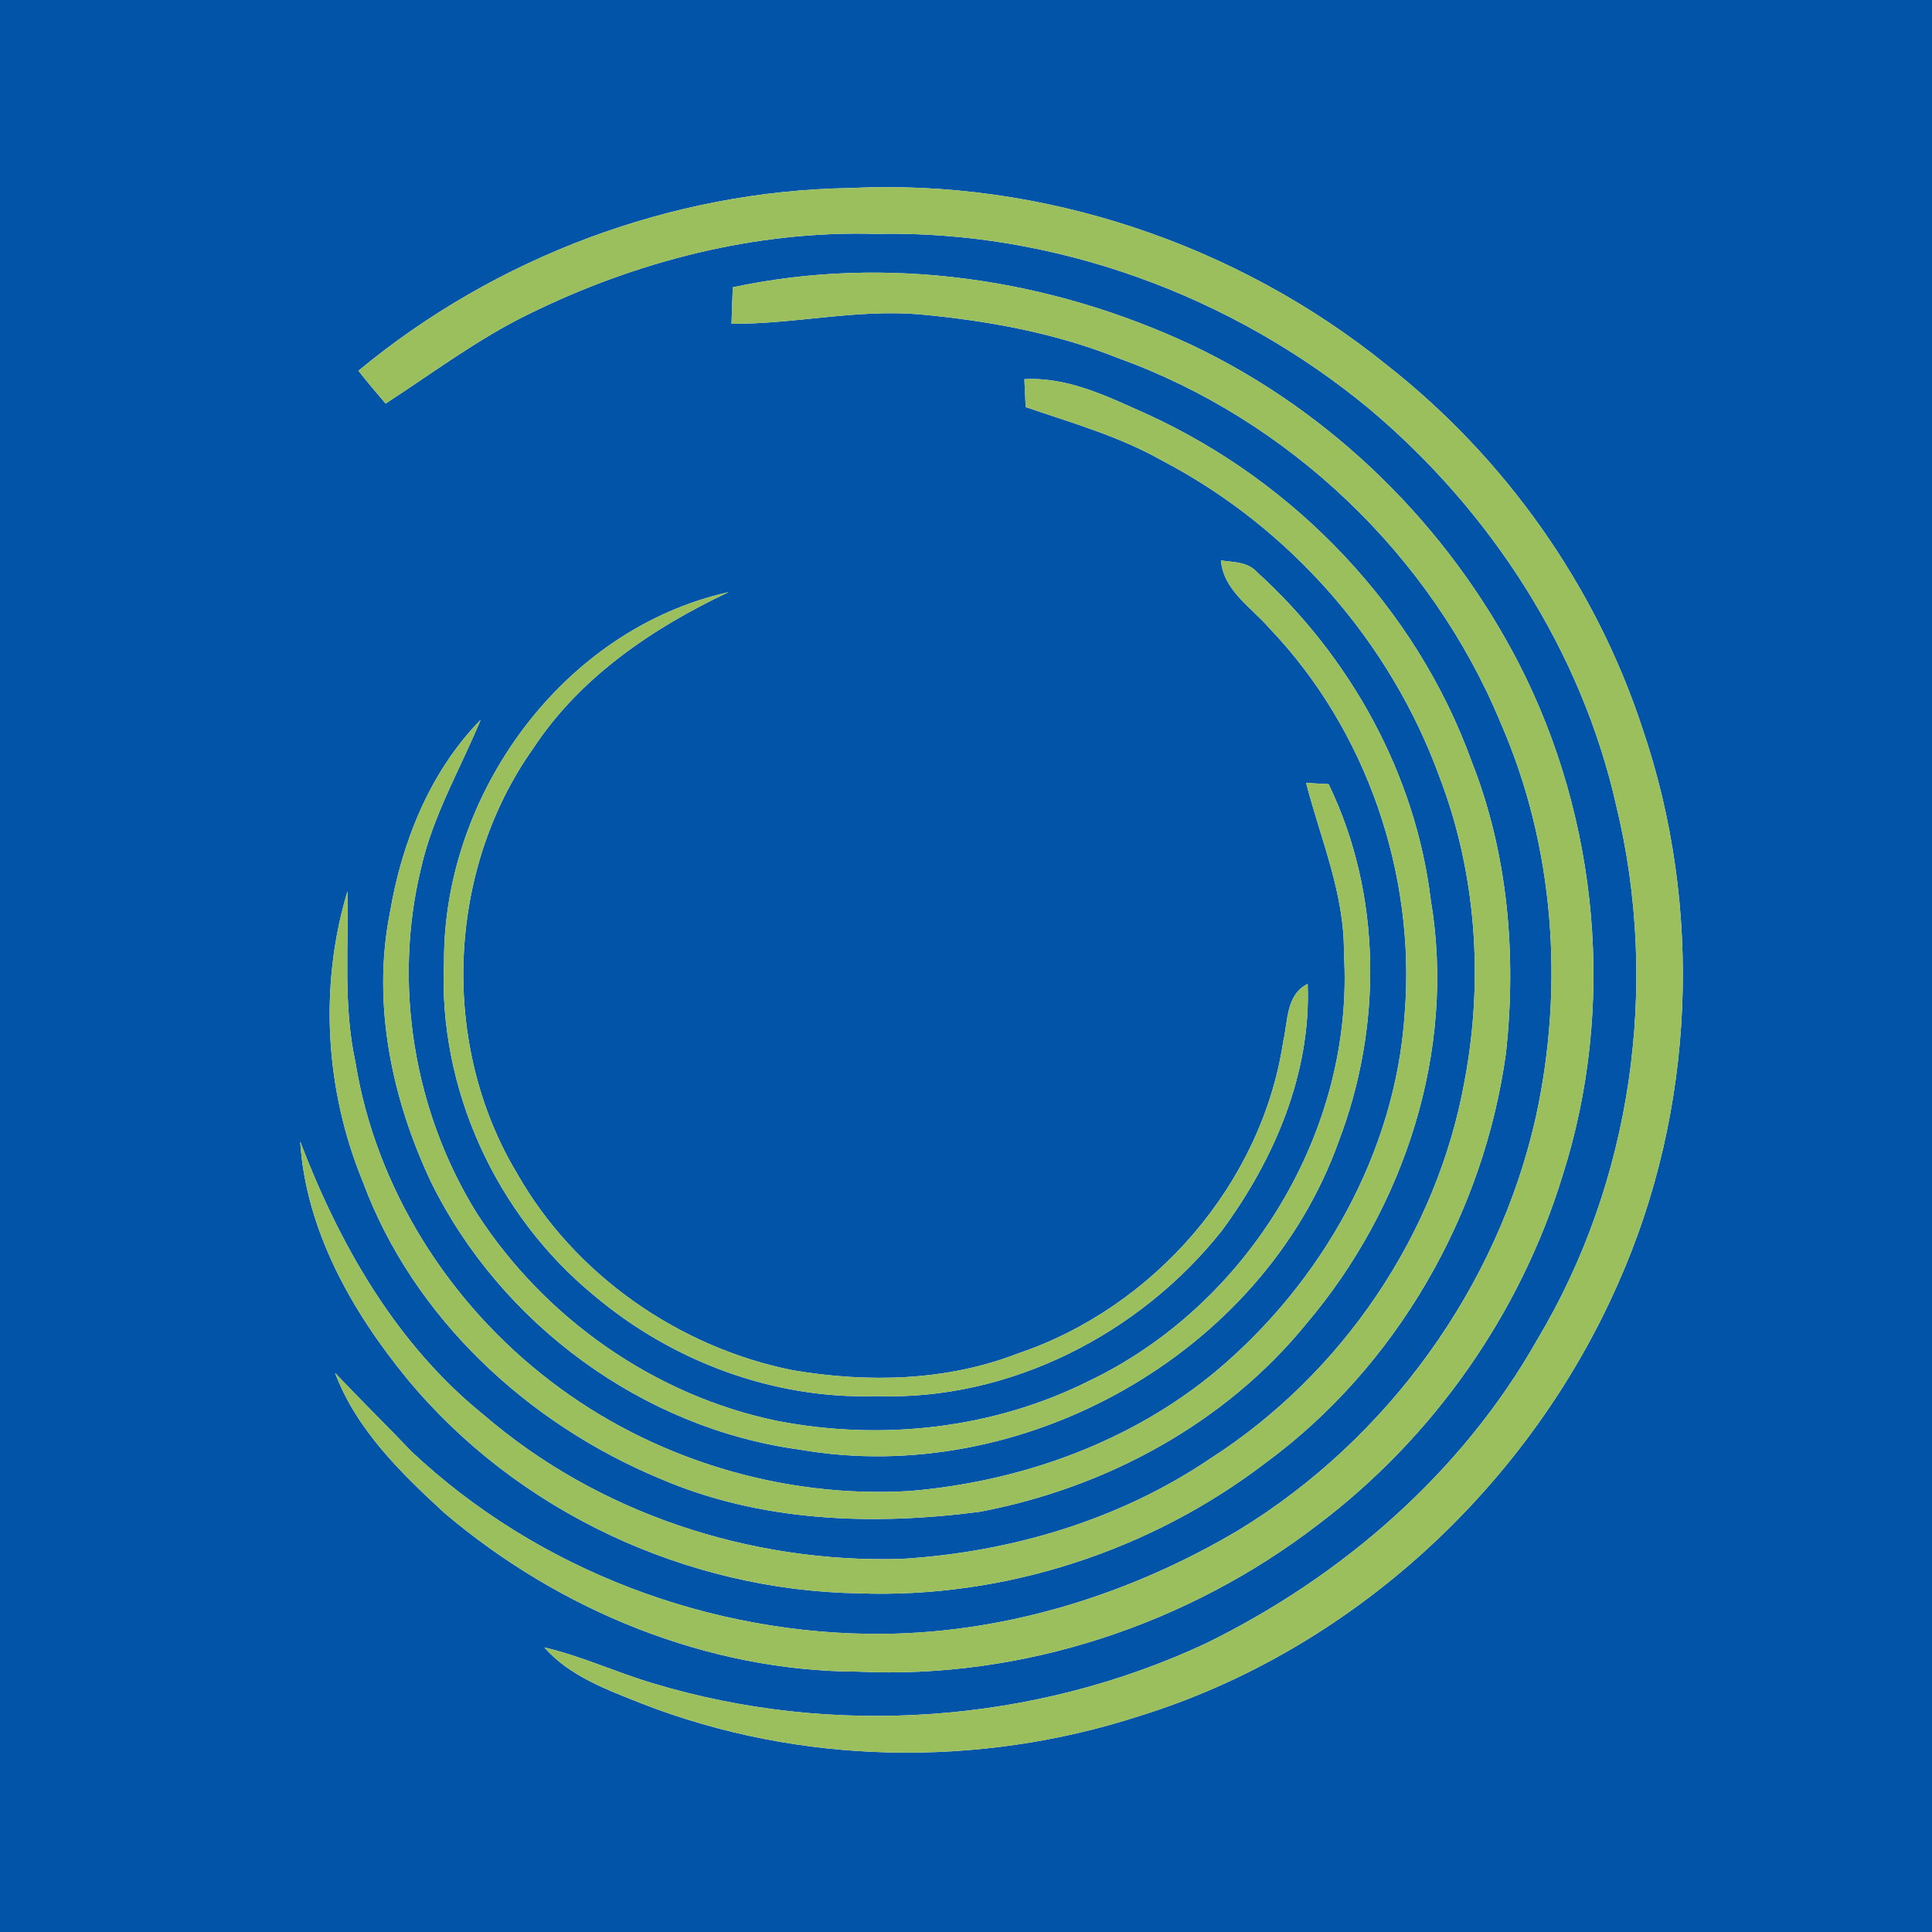 <?xml version="1.0" encoding="UTF-8" ?>
<!DOCTYPE svg PUBLIC "-//W3C//DTD SVG 1.1//EN" "http://www.w3.org/Graphics/SVG/1.1/DTD/svg11.dtd">
<svg width="225pt" height="225pt" viewBox="0 0 225 225" version="1.1" xmlns="http://www.w3.org/2000/svg">
<g id="#0154a7ff">
<path fill="#0154a7" opacity="1.00" d=" M 0.00 0.00 L 225.00 0.00 L 225.00 225.00 L 0.00 225.00 L 0.00 0.00 M 41.74 43.18 C 42.77 44.48 43.83 45.75 44.91 47.00 C 50.40 43.44 55.65 39.47 61.56 36.59 C 74.08 30.43 87.99 26.84 102.00 27.24 C 122.78 26.79 143.48 34.39 159.45 47.60 C 173.58 59.47 184.19 75.80 188.24 93.89 C 193.30 114.75 190.07 137.57 179.03 156.01 C 170.27 171.50 156.26 183.66 140.37 191.42 C 120.43 200.72 97.05 202.40 75.99 196.02 C 71.75 194.76 67.71 192.86 63.39 191.86 C 66.35 195.22 70.67 196.77 74.72 198.39 C 93.11 205.56 113.95 205.93 132.69 199.85 C 157.42 192.19 178.07 173.07 188.45 149.45 C 197.42 129.29 198.40 105.70 191.28 84.83 C 185.82 68.17 175.24 53.27 161.46 42.47 C 144.02 28.40 121.38 20.79 98.96 21.90 C 78.22 22.22 57.69 29.95 41.74 43.18 M 85.34 33.46 C 85.29 34.88 85.23 36.29 85.19 37.71 C 92.48 37.75 99.69 36.00 107.00 36.60 C 114.89 37.32 122.79 38.74 130.18 41.69 C 150.10 48.86 166.71 64.68 174.79 84.25 C 181.03 98.56 182.19 114.86 178.87 130.06 C 174.43 149.90 161.59 167.61 144.26 178.19 C 131.81 185.58 117.51 190.11 102.98 190.28 C 82.85 190.48 62.64 182.88 47.94 169.06 C 45.00 165.97 41.95 162.99 39.02 159.89 C 41.51 166.50 46.69 171.54 51.78 176.22 C 65.13 187.54 82.34 194.63 99.94 194.68 C 119.09 195.59 138.36 189.20 153.51 177.54 C 166.93 167.41 177.05 153.00 181.97 136.93 C 188.22 117.40 186.23 95.45 176.87 77.24 C 168.62 61.25 155.16 47.97 138.89 40.23 C 122.34 32.45 103.32 29.60 85.34 33.46 M 119.30 44.16 C 119.35 45.25 119.40 46.33 119.45 47.41 C 124.83 49.25 130.36 50.82 135.34 53.64 C 150.14 61.37 161.89 74.71 167.61 90.40 C 171.92 101.60 172.79 113.98 170.59 125.74 C 167.39 143.73 156.28 160.05 140.91 169.89 C 130.33 177.04 117.67 180.78 104.98 181.55 C 87.43 182.07 69.64 176.26 56.29 164.74 C 46.15 156.55 39.54 144.96 34.96 132.94 C 35.62 143.27 40.97 152.72 47.41 160.57 C 60.21 176.07 79.98 185.23 100.02 185.56 C 116.93 186.18 133.94 180.64 147.37 170.38 C 162.68 159.13 172.82 141.37 175.39 122.61 C 176.62 111.18 175.63 99.41 171.38 88.66 C 164.94 70.84 150.86 56.15 133.71 48.29 C 129.14 46.25 124.46 43.88 119.30 44.16 M 142.19 65.27 C 142.49 68.78 145.73 70.72 147.83 73.16 C 159.13 84.97 164.90 101.79 163.59 118.04 C 162.53 134.20 153.94 149.34 141.65 159.66 C 131.65 167.99 118.87 172.55 105.98 173.64 C 91.12 174.53 75.95 169.93 64.13 160.86 C 52.30 151.83 43.74 138.38 41.38 123.62 C 39.96 117.10 40.61 110.42 40.46 103.81 C 37.14 114.88 37.87 126.96 42.26 137.64 C 48.12 153.46 61.43 165.78 76.84 172.19 C 88.53 177.25 101.63 177.69 114.10 176.06 C 128.75 173.30 142.71 165.78 152.17 154.12 C 163.55 140.71 169.59 122.35 166.63 104.84 C 164.86 90.16 157.25 76.47 146.35 66.59 C 145.28 65.42 143.63 65.48 142.19 65.27 M 51.71 111.99 C 51.00 126.76 57.77 141.50 69.16 150.85 C 78.23 158.52 90.08 162.97 102.00 162.59 C 117.52 163.16 132.73 155.39 142.29 143.33 C 148.39 135.08 152.71 124.99 152.29 114.58 C 149.75 115.85 150.00 118.93 149.44 121.30 C 146.94 137.89 134.39 152.28 118.56 157.62 C 110.25 160.86 101.05 161.05 92.34 159.58 C 79.10 156.94 66.94 148.49 60.25 136.71 C 51.21 121.73 51.98 101.40 62.11 87.14 C 67.56 78.85 76.02 73.13 84.85 68.96 C 65.54 73.27 51.63 92.50 51.71 111.99 M 45.39 106.39 C 43.31 116.99 45.65 128.06 50.22 137.71 C 58.34 154.19 74.87 166.35 93.13 168.82 C 118.97 173.34 147.03 157.77 155.92 132.88 C 160.98 119.61 160.97 104.20 154.73 91.32 C 154.08 91.29 152.77 91.21 152.11 91.18 C 153.80 97.74 156.60 104.11 156.51 111.01 C 157.79 131.66 145.33 152.01 126.75 160.86 C 115.62 166.41 102.68 167.83 90.52 165.48 C 76.26 162.54 63.48 153.56 55.58 141.37 C 48.19 129.53 45.74 114.64 49.04 101.08 C 50.42 94.97 53.61 89.55 55.98 83.82 C 50.04 89.90 46.78 98.11 45.39 106.39 Z" />
</g>
<g id="#9abf5cff">
<path fill="#9abf5c" opacity="1.00" d=" M 41.74 43.18 C 57.69 29.95 78.22 22.22 98.96 21.90 C 121.38 20.79 144.02 28.40 161.46 42.47 C 175.24 53.27 185.82 68.17 191.28 84.83 C 198.40 105.70 197.42 129.29 188.45 149.45 C 178.07 173.07 157.42 192.19 132.69 199.85 C 113.95 205.93 93.11 205.56 74.72 198.39 C 70.67 196.77 66.35 195.22 63.39 191.86 C 67.71 192.86 71.75 194.76 75.99 196.02 C 97.05 202.40 120.43 200.72 140.37 191.42 C 156.26 183.66 170.27 171.50 179.03 156.01 C 190.07 137.57 193.30 114.75 188.24 93.89 C 184.19 75.80 173.58 59.47 159.45 47.60 C 143.48 34.39 122.78 26.79 102.00 27.24 C 87.99 26.84 74.08 30.43 61.56 36.59 C 55.65 39.47 50.40 43.44 44.91 47.00 C 43.83 45.75 42.77 44.48 41.74 43.18 Z" />
<path fill="#9abf5c" opacity="1.00" d=" M 85.34 33.46 C 103.32 29.60 122.34 32.45 138.89 40.23 C 155.16 47.97 168.62 61.25 176.87 77.24 C 186.23 95.45 188.22 117.40 181.97 136.93 C 177.05 153.00 166.93 167.41 153.51 177.54 C 138.36 189.20 119.09 195.59 99.94 194.68 C 82.34 194.63 65.13 187.54 51.78 176.22 C 46.69 171.54 41.51 166.50 39.02 159.89 C 41.95 162.99 45.00 165.97 47.94 169.06 C 62.64 182.88 82.85 190.48 102.98 190.28 C 117.51 190.11 131.81 185.58 144.26 178.19 C 161.59 167.61 174.43 149.90 178.87 130.06 C 182.19 114.86 181.03 98.56 174.79 84.25 C 166.71 64.68 150.10 48.86 130.18 41.69 C 122.79 38.74 114.89 37.32 107.00 36.60 C 99.69 36.00 92.48 37.75 85.19 37.71 C 85.23 36.29 85.29 34.88 85.34 33.46 Z" />
<path fill="#9abf5c" opacity="1.00" d=" M 119.30 44.16 C 124.46 43.88 129.14 46.25 133.71 48.29 C 150.86 56.15 164.94 70.84 171.38 88.66 C 175.63 99.41 176.62 111.18 175.39 122.61 C 172.82 141.37 162.68 159.13 147.37 170.38 C 133.94 180.64 116.93 186.18 100.02 185.56 C 79.98 185.23 60.21 176.07 47.41 160.57 C 40.97 152.72 35.62 143.27 34.96 132.94 C 39.54 144.96 46.15 156.55 56.29 164.74 C 69.64 176.26 87.43 182.07 104.98 181.55 C 117.67 180.78 130.33 177.04 140.91 169.89 C 156.28 160.05 167.39 143.73 170.59 125.74 C 172.79 113.98 171.92 101.60 167.61 90.40 C 161.89 74.71 150.14 61.37 135.34 53.64 C 130.36 50.82 124.83 49.25 119.45 47.41 C 119.40 46.33 119.35 45.25 119.30 44.16 Z" />
<path fill="#9abf5c" opacity="1.00" d=" M 142.19 65.27 C 143.63 65.48 145.28 65.42 146.35 66.59 C 157.25 76.47 164.86 90.16 166.63 104.84 C 169.59 122.35 163.55 140.71 152.17 154.12 C 142.71 165.78 128.75 173.30 114.10 176.06 C 101.63 177.69 88.53 177.25 76.84 172.19 C 61.43 165.78 48.12 153.46 42.26 137.64 C 37.87 126.96 37.14 114.88 40.46 103.81 C 40.61 110.42 39.96 117.10 41.38 123.62 C 43.74 138.38 52.30 151.83 64.13 160.86 C 75.95 169.93 91.12 174.53 105.98 173.64 C 118.87 172.55 131.65 167.99 141.65 159.66 C 153.94 149.34 162.53 134.20 163.59 118.04 C 164.90 101.79 159.13 84.97 147.83 73.16 C 145.73 70.72 142.49 68.78 142.19 65.27 Z" />
<path fill="#9abf5c" opacity="1.00" d=" M 51.71 111.99 C 51.63 92.50 65.54 73.27 84.85 68.96 C 76.02 73.13 67.56 78.85 62.11 87.14 C 51.98 101.40 51.21 121.73 60.25 136.71 C 66.94 148.49 79.10 156.94 92.34 159.58 C 101.05 161.05 110.25 160.86 118.56 157.62 C 134.39 152.28 146.94 137.89 149.44 121.30 C 150.00 118.93 149.75 115.85 152.29 114.58 C 152.71 124.99 148.39 135.08 142.29 143.33 C 132.73 155.39 117.52 163.16 102.00 162.59 C 90.08 162.97 78.23 158.52 69.16 150.85 C 57.77 141.50 51.00 126.76 51.71 111.99 Z" />
<path fill="#9abf5c" opacity="1.00" d=" M 45.39 106.39 C 46.78 98.11 50.04 89.90 55.98 83.82 C 53.61 89.55 50.42 94.97 49.04 101.08 C 45.74 114.64 48.19 129.53 55.58 141.37 C 63.48 153.56 76.26 162.54 90.52 165.48 C 102.68 167.83 115.62 166.41 126.75 160.86 C 145.33 152.01 157.79 131.66 156.51 111.01 C 156.60 104.11 153.80 97.74 152.11 91.18 C 152.77 91.21 154.08 91.29 154.73 91.32 C 160.97 104.20 160.98 119.61 155.92 132.88 C 147.03 157.77 118.97 173.34 93.13 168.82 C 74.87 166.35 58.34 154.19 50.22 137.71 C 45.65 128.06 43.31 116.99 45.39 106.39 Z" />
</g>
</svg>

